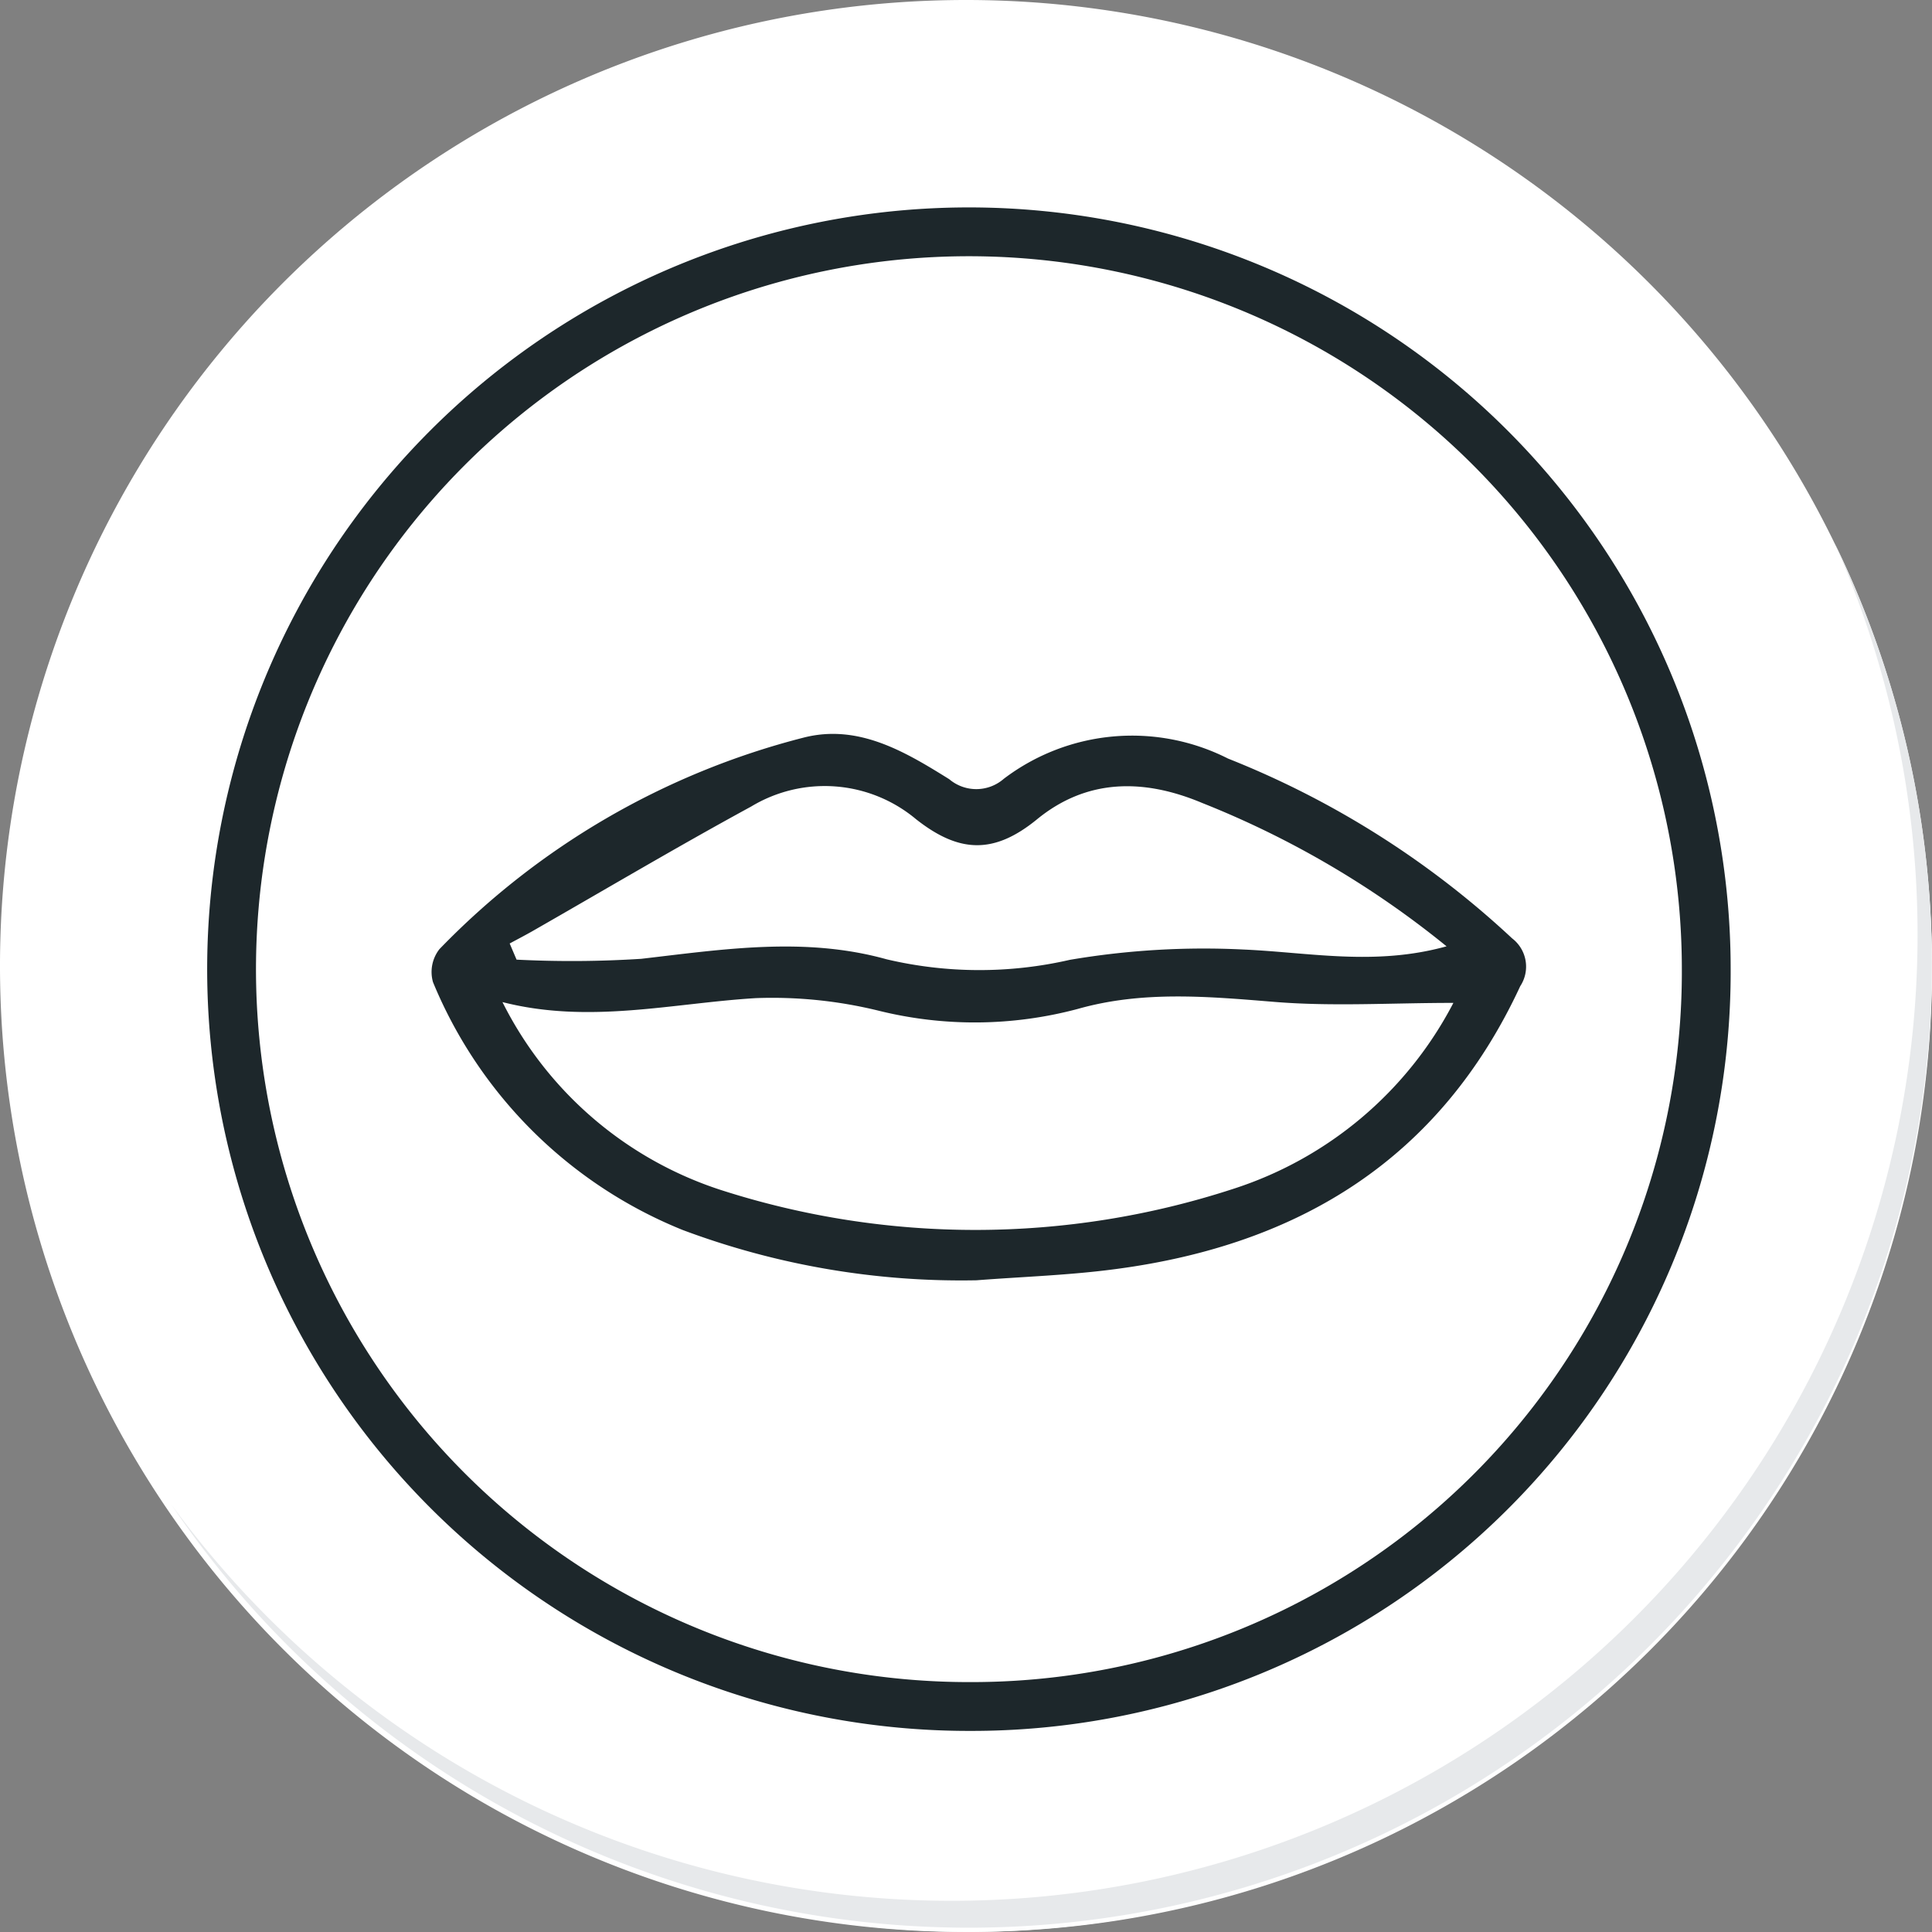 <svg id="img6" xmlns="http://www.w3.org/2000/svg" xmlns:xlink="http://www.w3.org/1999/xlink" width="79.155" height="79.154" viewBox="0 0 79.155 79.154">
  <rect x="0" y="0" width="79.155" height="79.154" fill="#808080" stroke="none"/>
  <defs>
    <radialGradient id="radial-gradient" cx="0.077" cy="0.019" r="1.465" gradientTransform="matrix(1, 0, 0, -1, 0, 9.666)" gradientUnits="objectBoundingBox">
      <stop offset="0" stop-color="#f4f4f5"/>
      <stop offset="0.477" stop-color="#f7f8fa"/>
      <stop offset="0.715" stop-color="#fff"/>
    </radialGradient>
  </defs>
  <g id="Group_18531" data-name="Group 18531">
    <g id="Group_18423" data-name="Group 18423">
      <g id="Group_18421" data-name="Group 18421">
        <g id="Group_18420" data-name="Group 18420">
          <g id="Group_18419" data-name="Group 18419">
            <path id="Path_40936" data-name="Path 40936" d="M201.954,554.407a39.577,39.577,0,1,1-39.578-39.575h0A39.576,39.576,0,0,1,201.954,554.407Z" transform="translate(-122.8 -514.832)" fill="#fff"/>
          </g>
        </g>
      </g>
      <path id="Path_40937" data-name="Path 40937" d="M201.953,554.407a39.42,39.42,0,1,0,0,.312Z" transform="translate(-122.799 -514.832)" fill="url(#radial-gradient)"/>
      <path id="Path_40938" data-name="Path 40938" d="M190.028,551.858a30.209,30.209,0,1,0-30.209,30.209h0a30.1,30.1,0,0,0,30.209-29.984Z" transform="translate(-120.122 -512.151)" fill="none" stroke="#1d272b" stroke-miterlimit="10" stroke-width="2"/>
      <g id="Group_18422" data-name="Group 18422" transform="translate(7.012 22.22)">
        <path id="Path_40939" data-name="Path 40939" d="M195.973,530.78a39.581,39.581,0,0,1-68.14,39.411,39.456,39.456,0,0,0,68.14-39.411Z" transform="translate(-127.833 -530.78)" fill="#e7e9eb"/>
      </g>
    </g>
  </g>
  <g id="_2yjUYY" data-name="2yjUYY" transform="translate(-2193.101 -834.439)">
    <g id="Grupo_129282" data-name="Grupo 129282" transform="translate(2210.776 864.507)">
      <path id="Trazado_166382" data-name="Trazado 166382" d="M2233.107,886.893a32.532,32.532,0,0,1-12.034-2.06,18.592,18.592,0,0,1-10.233-10.158,1.521,1.521,0,0,1,.264-1.348,31.621,31.621,0,0,1,14.9-8.662c2.25-.587,4.179.571,5.99,1.7a1.714,1.714,0,0,0,2.234-.019,8.693,8.693,0,0,1,9.186-.828,37.091,37.091,0,0,1,11.64,7.367,1.457,1.457,0,0,1,.333,1.956c-3.287,7.085-9.057,10.6-16.572,11.592C2236.927,886.686,2235.011,886.746,2233.107,886.893Zm19.539-11.365c-2.547,0-4.947.153-7.32-.04-2.719-.221-5.4-.47-8.075.289a16.359,16.359,0,0,1-8.176.065,18.256,18.256,0,0,0-5.012-.509c-3.424.208-6.816,1.07-10.376.162a15.278,15.278,0,0,0,8.928,7.692,34.027,34.027,0,0,0,21-.035A15.524,15.524,0,0,0,2252.647,875.528Zm-.279-2.318a38.2,38.2,0,0,0-10.007-5.871c-2.435-1.024-4.751-.985-6.77.666-1.774,1.45-3.2,1.381-4.955,0a5.831,5.831,0,0,0-6.758-.522c-3.03,1.649-6,3.412-8.994,5.124-.3.169-.6.325-.9.487l.282.662a44.714,44.714,0,0,0,5.109-.034c3.361-.389,6.7-.915,10.052.02a16.557,16.557,0,0,0,7.507.022,32.746,32.746,0,0,1,7.124-.422C2246.754,873.46,2249.433,874.024,2252.368,873.21Z" transform="translate(-2210.776 -864.507)" fill="#1d272b"/>
    </g>
  </g>
</svg>
